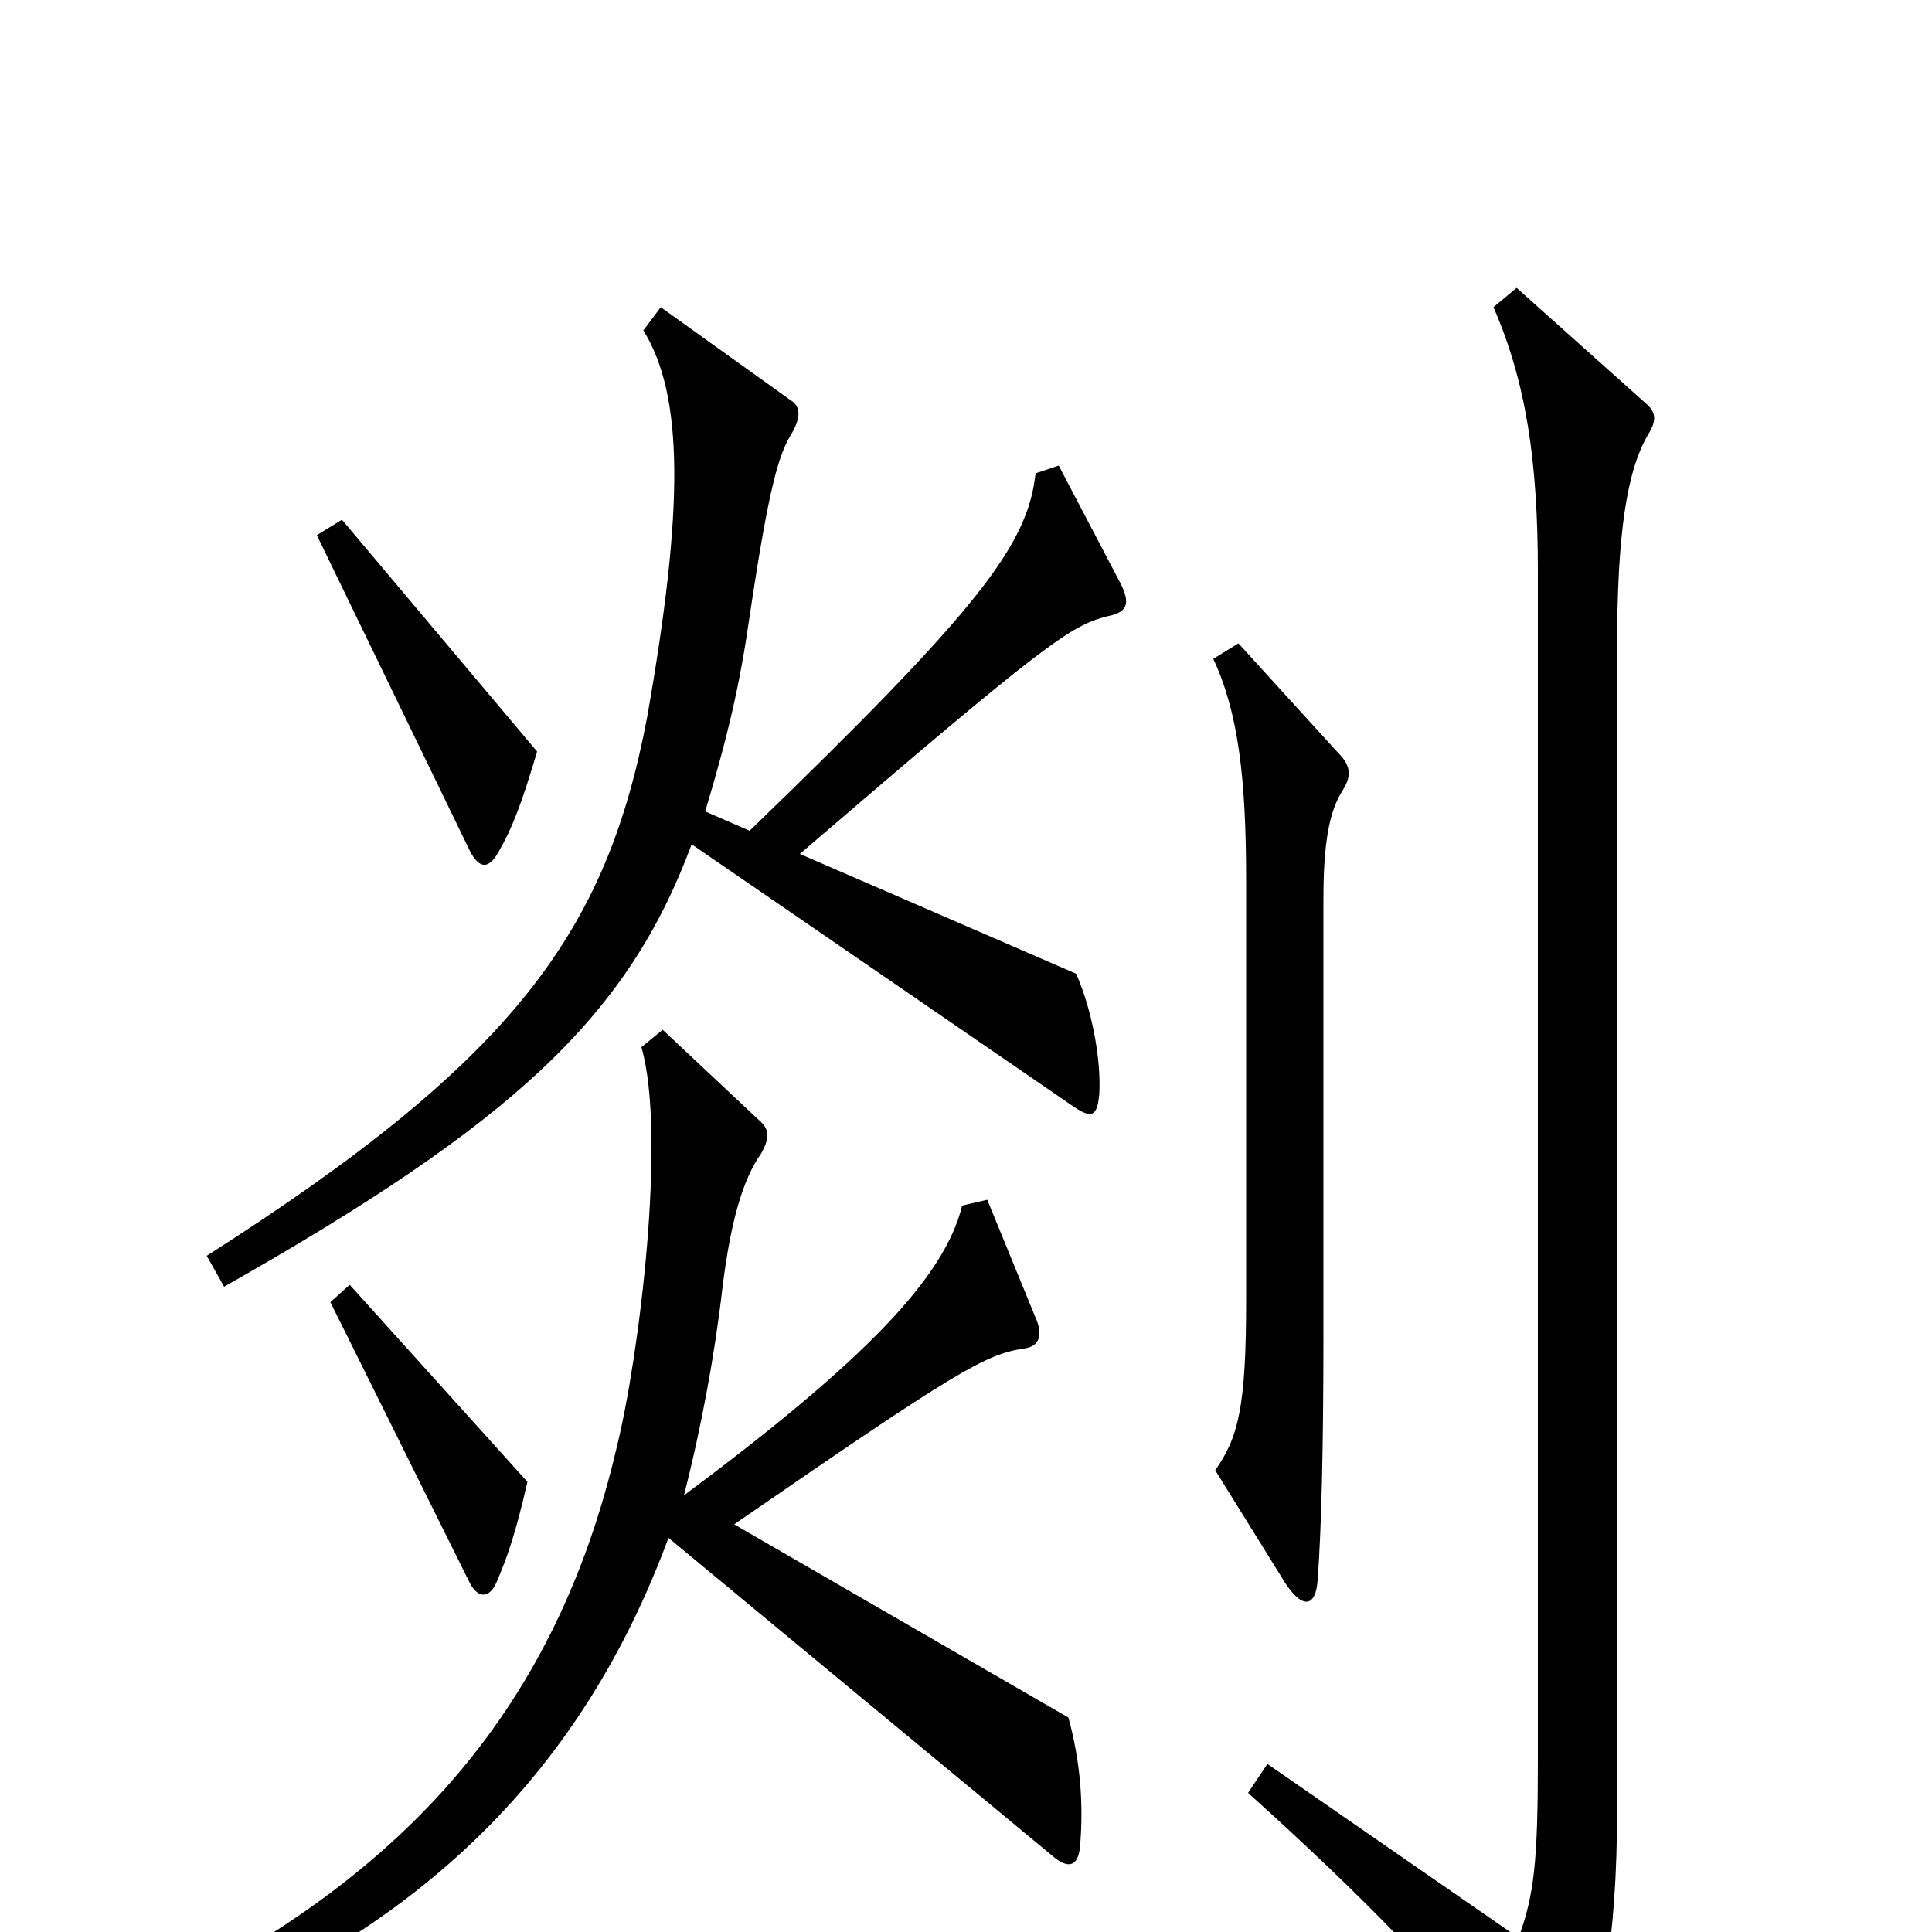 <svg xmlns="http://www.w3.org/2000/svg" viewBox="0 -1000 1000 1000">
	<path fill="#000000" d="M278 -611L177 -731L164 -723L243 -560C248 -550 253 -550 258 -559C265 -571 270 -584 278 -611ZM580 -698L548 -759L536 -755C532 -718 507 -685 388 -570L365 -580C377 -620 383 -646 388 -681C398 -748 403 -765 410 -776C415 -785 414 -790 409 -793L342 -841L333 -829C354 -795 354 -737 335 -629C314 -518 267 -452 107 -350L116 -334C266 -419 325 -474 358 -563L556 -427C565 -421 568 -422 569 -434C570 -452 565 -478 557 -496L414 -558C542 -668 554 -676 573 -681C584 -683 585 -688 580 -698ZM695 -591C700 -599 699 -604 692 -611L641 -667L628 -659C641 -631 645 -597 645 -544V-327C645 -272 641 -256 629 -239L665 -181C674 -167 681 -168 682 -182C684 -209 685 -252 685 -308V-534C685 -564 688 -580 695 -591ZM853 -775C858 -783 857 -787 851 -792L785 -851L773 -841C790 -802 796 -761 796 -704V-89C796 -36 794 -19 786 3L656 -87L646 -72C706 -18 750 27 793 82C803 94 807 94 812 84C829 52 837 3 837 -63V-664C837 -724 842 -756 853 -775ZM273 -233L181 -335L171 -326L243 -181C247 -173 253 -172 257 -181C263 -195 267 -207 273 -233ZM559 -44C561 -67 559 -89 553 -111L380 -211C496 -291 510 -299 530 -302C538 -303 540 -309 536 -318L511 -379L498 -376C489 -339 448 -296 354 -226C363 -261 370 -299 374 -334C378 -366 384 -389 394 -403C399 -412 398 -416 392 -421L343 -467L332 -458C345 -413 331 -298 319 -250C288 -118 212 -29 77 36L85 51C220 -1 302 -85 346 -204L544 -40C553 -32 558 -34 559 -44Z"/>
</svg>